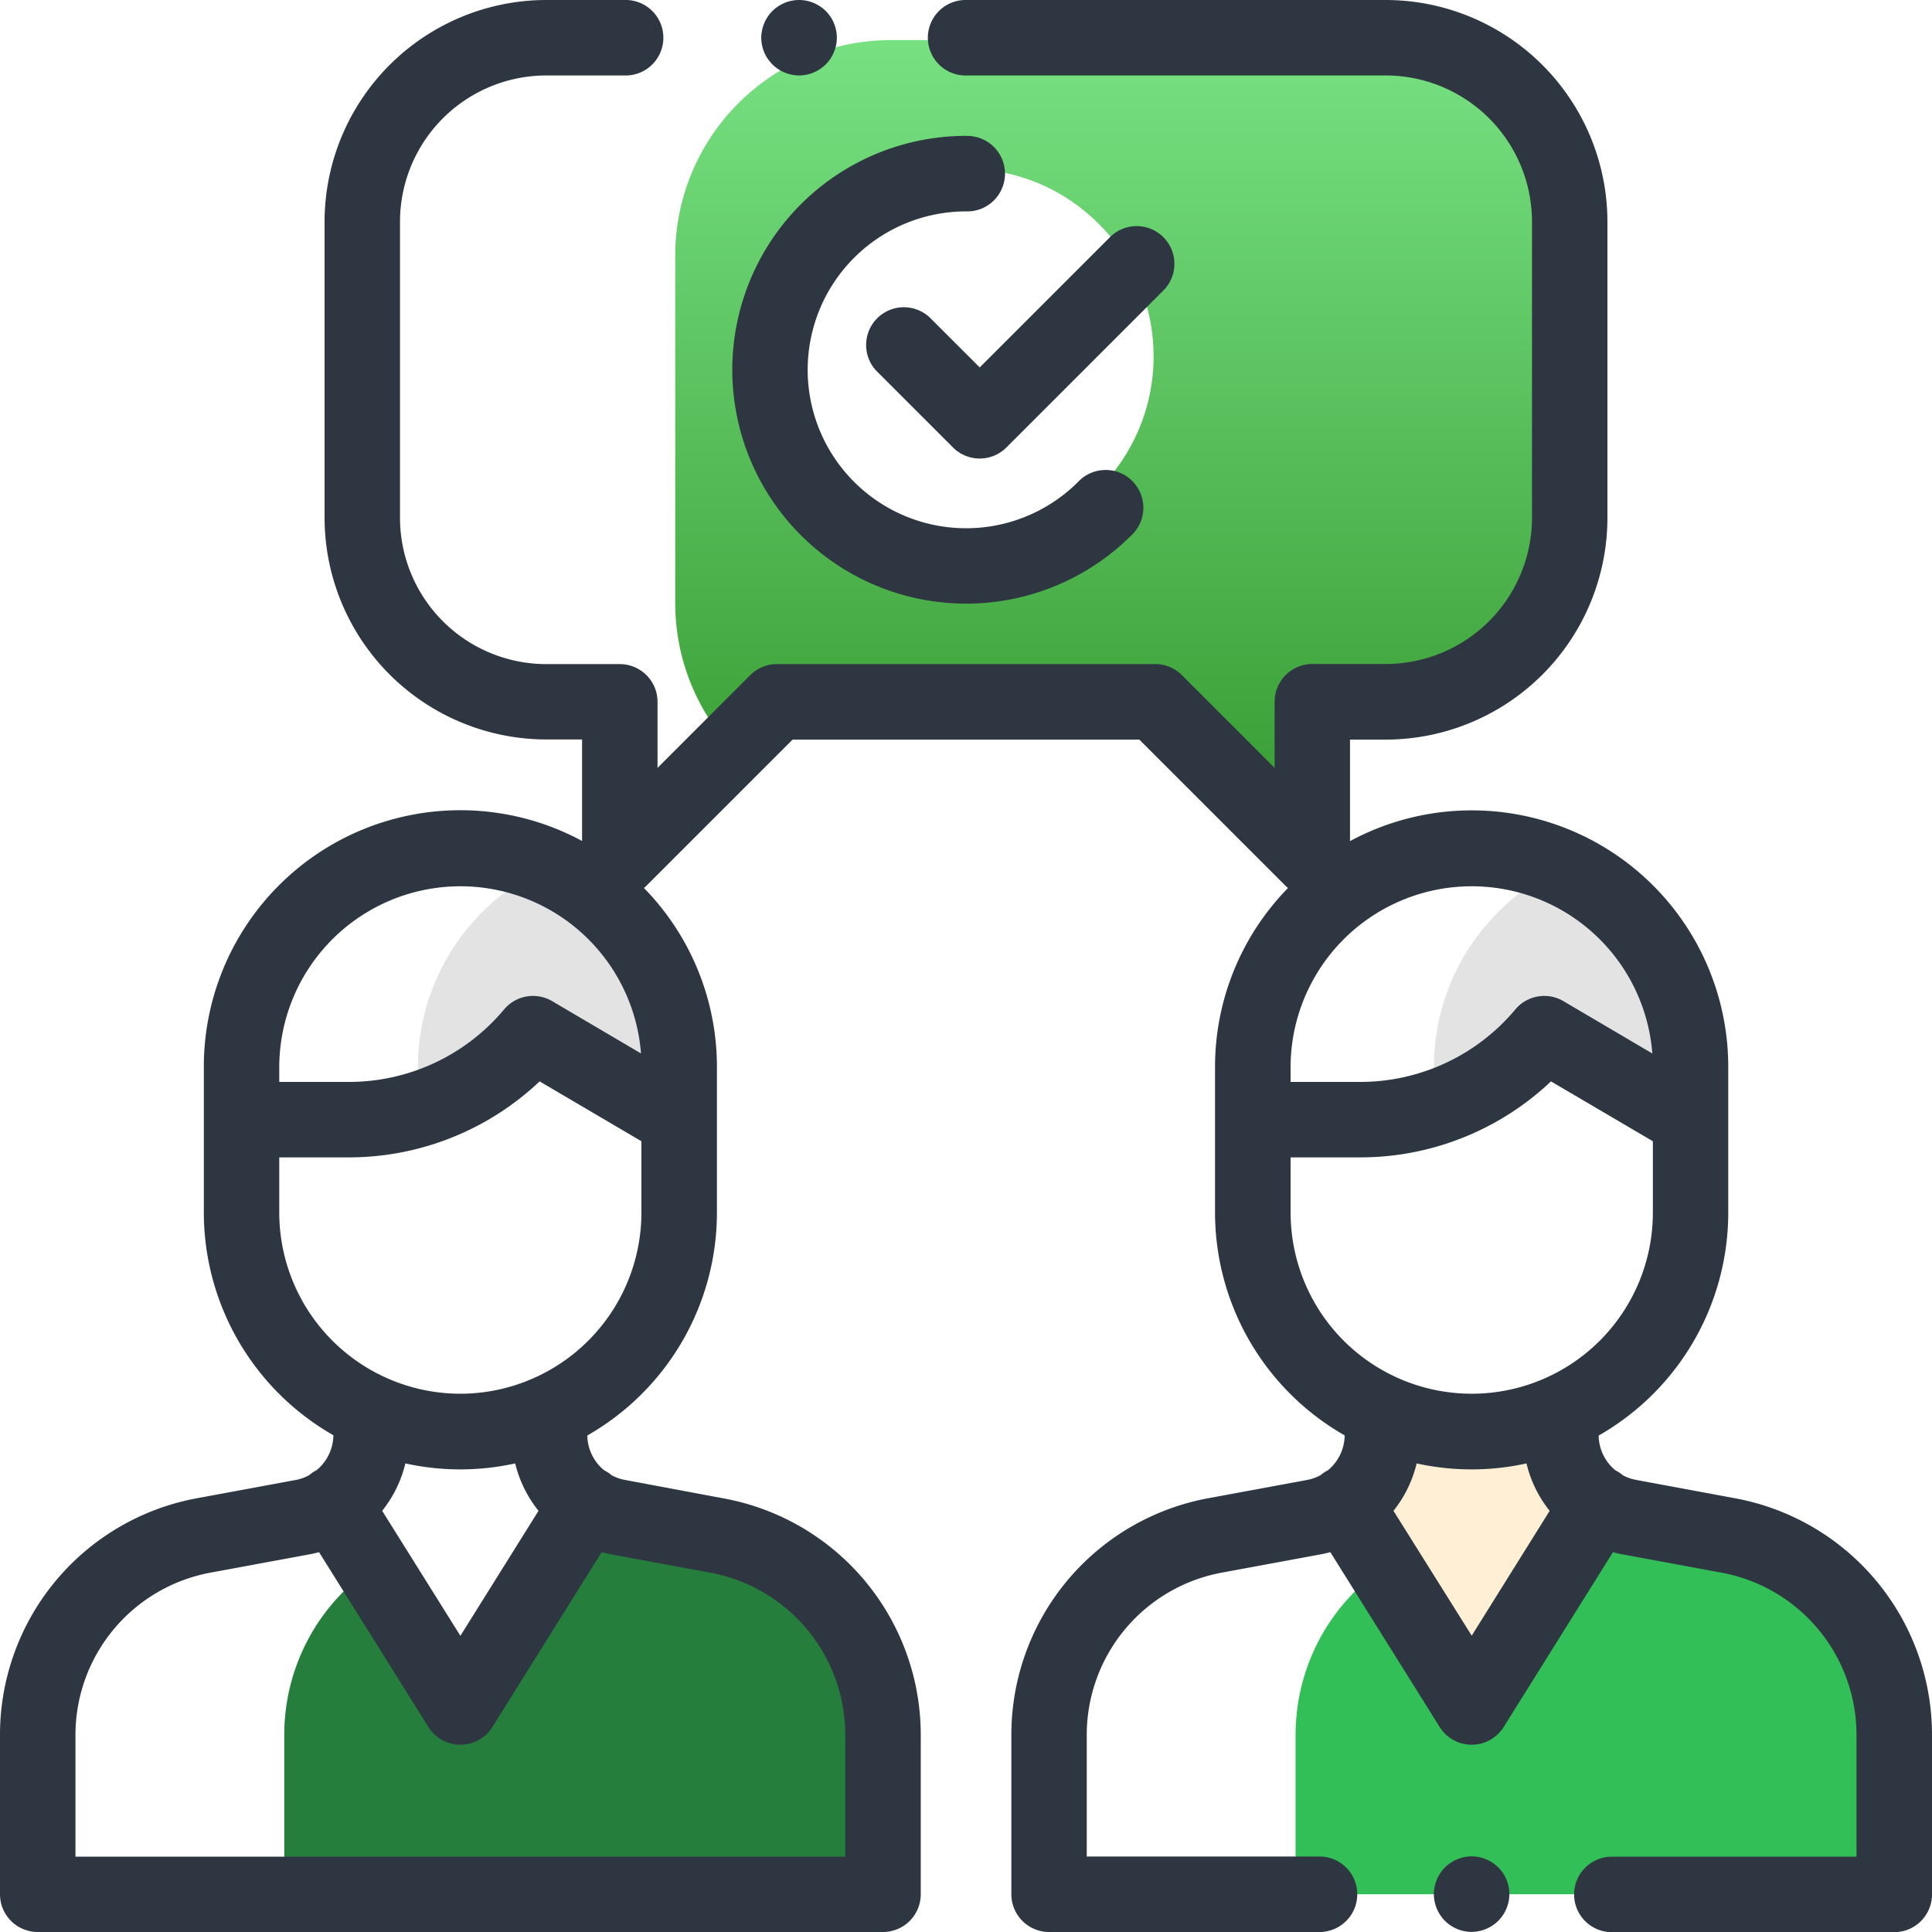 <svg xmlns="http://www.w3.org/2000/svg" xmlns:xlink="http://www.w3.org/1999/xlink" width="50" height="50" viewBox="0 0 50 50">
  <rect x="0" y="0" width="50" height="50" fill="#808080" stroke="none"/>
  <defs>
    <linearGradient id="linear-gradient" x1="0.5" x2="0.5" y2="1" gradientUnits="objectBoundingBox">
      <stop offset="0" stop-color="#77e182"/>
      <stop offset="1" stop-color="#399c33"/>
    </linearGradient>
    <clipPath id="clip-nacionalidad">
      <rect width="50" height="50"/>
    </clipPath>
  </defs>
  <g id="nacionalidad" clip-path="url(#clip-nacionalidad)">
    <rect width="50" height="50" fill="#fff"/>
    <g id="communication" transform="translate(0 0)">
      <path id="Trazado_35752" data-name="Trazado 35752" d="M354.536,398.938l-2.564-.474a1.218,1.218,0,0,0-1.781,0l-2.563.474a5.247,5.247,0,0,0-4.293,5.159v4.128h15.495V404.1A5.247,5.247,0,0,0,354.536,398.938Z" transform="translate(-309.805 -359.202)" fill="#32bf57"/>
      <path id="Trazado_35753" data-name="Trazado 35753" d="M356.39,381.232l3.283,5.25,3.282-5.25-3.282-1.877Z" transform="translate(-321.586 -342.309)" fill="#ffefd5"/>
      <path id="Trazado_35754" data-name="Trazado 35754" d="M383.32,229.96a5.664,5.664,0,0,0-3.32,5.156v1.059a6.221,6.221,0,0,0,2.852-1.921h0l2.682,1.576a6.22,6.22,0,0,0,1.107-.7v-.01A5.663,5.663,0,0,0,383.32,229.96Z" transform="translate(-342.891 -207.503)" fill="#e3e3e3"/>
      <path id="Trazado_35755" data-name="Trazado 35755" d="M86.536,398.938l-2.564-.474a2.156,2.156,0,0,1-.891-.387,2.156,2.156,0,0,1-.891.387l-2.563.474a5.247,5.247,0,0,0-4.293,5.159v4.128H90.829V404.1A5.247,5.247,0,0,0,86.536,398.938Z" transform="translate(-67.977 -359.202)" fill="#267e3d"/>
      <g id="Grupo_12462" data-name="Grupo 12462" transform="translate(8.632 27.864)">
        <path id="Trazado_35756" data-name="Trazado 35756" d="M88.39,381.232l3.283,5.25,3.282-5.25-3.293-1.877Z" transform="translate(-88.39 -370.172)" fill="#fff"/>
        <path id="Trazado_35757" data-name="Trazado 35757" d="M382.15,294.025a5.664,5.664,0,0,0,3.38-5.183v-3.519H378.77v3.519A5.664,5.664,0,0,0,382.15,294.025Z" transform="translate(-350.413 -285.323)" fill="#fff"/>
        <path id="Trazado_35758" data-name="Trazado 35758" d="M114.15,294.025a5.664,5.664,0,0,0,3.38-5.183v-3.519H110.77v3.519A5.664,5.664,0,0,0,114.15,294.025Z" transform="translate(-108.584 -285.323)" fill="#fff"/>
      </g>
      <path id="Trazado_35759" data-name="Trazado 35759" d="M114.15,229.682a5.664,5.664,0,0,0-3.38,5.183v1.1A6.22,6.22,0,0,0,113.742,234h0l2.627,1.543a6.221,6.221,0,0,0,1.16-.766A5.664,5.664,0,0,0,114.15,229.682Z" transform="translate(-99.953 -207.252)" fill="#e3e3e3"/>
      <path id="Trazado_35760" data-name="Trazado 35760" d="M186.967,10.629h-2.444a5.579,5.579,0,0,0-5.579,5.579v8.984a5.559,5.559,0,0,0,1.447,3.749l1.186-1.186h9.784l3.016,3.016h1.054V27.755h1.9a4.761,4.761,0,0,0,4.761-4.761V15.328a4.761,4.761,0,0,0-4-4.7H186.967Z" transform="translate(-161.469 -9.591)" fill="url(#linear-gradient)"/>
      <circle id="Elipse_119" data-name="Elipse 119" cx="4.855" cy="4.855" r="4.855" transform="translate(20.145 4.368)" fill="#fff"/>
      <path id="Trazado_35761" data-name="Trazado 35761" d="M381.877,492.6a.986.986,0,0,0-.09-.168.976.976,0,0,0-.437-.359,1.023,1.023,0,0,0-.184-.057.987.987,0,0,0-.881.268.93.93,0,0,0-.121.149.992.992,0,0,0-.09.168.941.941,0,0,0-.056.184.937.937,0,0,0,0,.381.908.908,0,0,0,.056.183.97.97,0,0,0,.09.169.935.935,0,0,0,.121.148.984.984,0,0,0,.69.286.963.963,0,0,0,.19-.02.946.946,0,0,0,.184-.056.988.988,0,0,0,.168-.09.949.949,0,0,0,.27-.27.968.968,0,0,0,.09-.169.986.986,0,0,0,.056-.183.938.938,0,0,0,0-.381A1.021,1.021,0,0,0,381.877,492.6Z" transform="translate(-342.89 -443.955)" fill="#2e3641"/>
      <path id="Trazado_35762" data-name="Trazado 35762" d="M44.908,38.776,42.343,38.3A1.182,1.182,0,0,1,42,38.18a.986.986,0,0,0-.114-.084c-.026-.016-.052-.03-.079-.044a1.186,1.186,0,0,1-.434-.9,6.643,6.643,0,0,0,3.354-5.767V27.613a6.638,6.638,0,0,0-9.789-5.845V19.141h.927A5.744,5.744,0,0,0,41.6,13.4V5.737A5.744,5.744,0,0,0,35.864,0H25.021a.977.977,0,1,0,0,1.953H35.864a3.788,3.788,0,0,1,3.784,3.784V13.4a3.788,3.788,0,0,1-3.784,3.784h-1.9a.977.977,0,0,0-.977.977v1.711l-2.4-2.4a.977.977,0,0,0-.691-.286H20.108a.977.977,0,0,0-.691.286l-2.4,2.4V18.164a.977.977,0,0,0-.977-.977h-1.9A3.788,3.788,0,0,1,10.352,13.4V5.737a3.788,3.788,0,0,1,3.784-3.784h2.086a.977.977,0,0,0,0-1.953H14.136A5.744,5.744,0,0,0,8.4,5.737V13.4a5.744,5.744,0,0,0,5.737,5.737h.927v2.627a6.638,6.638,0,0,0-9.789,5.845v3.769a6.643,6.643,0,0,0,3.353,5.766,1.186,1.186,0,0,1-.438.906c-.025.013-.05.026-.074.041A.981.981,0,0,0,8,38.178a1.183,1.183,0,0,1-.348.124l-2.563.474A6.224,6.224,0,0,0,0,44.9v4.128A.977.977,0,0,0,.977,50H22.852a.977.977,0,0,0,.977-.977V44.9a6.224,6.224,0,0,0-5.092-6.12L16.171,38.3a1.181,1.181,0,0,1-.344-.122.986.986,0,0,0-.114-.084c-.026-.016-.052-.03-.079-.044a1.186,1.186,0,0,1-.434-.9,6.643,6.643,0,0,0,3.354-5.767V27.613a6.617,6.617,0,0,0-1.89-4.633c.022-.018.045-.036.065-.056l3.783-3.783h8.974l3.783,3.783c.02.02.042.039.064.058a6.617,6.617,0,0,0-1.888,4.632v3.769A6.643,6.643,0,0,0,34.8,37.148a1.186,1.186,0,0,1-.438.906c-.025.013-.05.026-.074.041a.981.981,0,0,0-.111.082,1.183,1.183,0,0,1-.348.124l-2.563.474a6.224,6.224,0,0,0-5.092,6.12v4.128a.977.977,0,0,0,.977.977H34.18a.977.977,0,0,0,0-1.953H28.125V44.9a4.271,4.271,0,0,1,3.494-4.2l2.563-.474c.084-.015.166-.035.247-.056l2.83,4.525a.977.977,0,0,0,1.656,0l2.828-4.525c.08.022.162.041.245.056l2.564.474a4.271,4.271,0,0,1,3.494,4.2v3.151h-6.3a.977.977,0,1,0,0,1.953h7.275A.977.977,0,0,0,50,49.023V44.9A6.224,6.224,0,0,0,44.908,38.776ZM7.227,27.613a4.688,4.688,0,0,1,9.362-.35l-2.3-1.354a.976.976,0,0,0-1.243.215A5.234,5.234,0,0,1,9.019,28H7.227v-.387ZM21.875,44.9v3.151H1.953V44.9a4.271,4.271,0,0,1,3.494-4.2l2.563-.474c.084-.015.166-.035.247-.056l2.83,4.525a.977.977,0,0,0,1.656,0l2.828-4.525c.08.022.162.041.245.056l2.564.474A4.271,4.271,0,0,1,21.875,44.9Zm-7.938-5.8-2.022,3.235L9.891,39.1a3.138,3.138,0,0,0,.6-1.227,6.606,6.606,0,0,0,2.842,0A3.14,3.14,0,0,0,13.937,39.1ZM11.914,36.07a4.693,4.693,0,0,1-4.687-4.687V29.953H9.019a7.18,7.18,0,0,0,4.946-1.967L16.6,29.535v1.847A4.693,4.693,0,0,1,11.914,36.07ZM42.76,27.263l-2.3-1.354a.976.976,0,0,0-1.243.215A5.234,5.234,0,0,1,35.191,28H33.4v-.387a4.688,4.688,0,0,1,9.362-.35ZM33.4,31.382V29.953h1.793a7.18,7.18,0,0,0,4.946-1.967l2.637,1.549v1.847a4.687,4.687,0,0,1-9.375,0Zm4.688,10.949L36.063,39.1a3.138,3.138,0,0,0,.6-1.227,6.606,6.606,0,0,0,2.842,0,3.137,3.137,0,0,0,.6,1.228Z" fill="#2e3641"/>
      <path id="Trazado_35763" data-name="Trazado 35763" d="M230.984,62.495a.977.977,0,0,0-1.381,1.381l1.984,1.984a.977.977,0,0,0,1.381,0l4.04-4.04a.977.977,0,1,0-1.381-1.381l-3.349,3.349Z" transform="translate(-206.923 -54.279)" fill="#2e3641"/>
      <path id="Trazado_35764" data-name="Trazado 35764" d="M201.924,1.524a.97.97,0,0,0,.438.359.919.919,0,0,0,.183.056.963.963,0,0,0,.19.02.979.979,0,0,0,.191-.02.915.915,0,0,0,.183-.056.967.967,0,0,0,.169-.09,1.019,1.019,0,0,0,.149-.121.991.991,0,0,0,.121-.148.971.971,0,0,0,.09-.169.985.985,0,0,0,.056-.183.957.957,0,0,0,.02-.19.984.984,0,0,0-.286-.69,1.027,1.027,0,0,0-.149-.121,1.05,1.05,0,0,0-.169-.09.909.909,0,0,0-.183-.056.963.963,0,0,0-.382,0,.91.91,0,0,0-.183.056,1.006,1.006,0,0,0-.169.09.936.936,0,0,0-.149.121.926.926,0,0,0-.121.149.988.988,0,0,0-.09.168,1.019,1.019,0,0,0-.056.184.938.938,0,0,0,0,.381.985.985,0,0,0,.146.351Z" transform="translate(-182.056 -0.006)" fill="#2e3641"/>
      <path id="Trazado_35765" data-name="Trazado 35765" d="M200.081,36a6.053,6.053,0,1,0,4.281,10.336.977.977,0,1,0-1.381-1.381,4.1,4.1,0,1,1-2.9-7,.977.977,0,1,0,0-1.953Z" transform="translate(-175.08 -32.484)" fill="#2e3641"/>
    </g>
  </g>
</svg>
